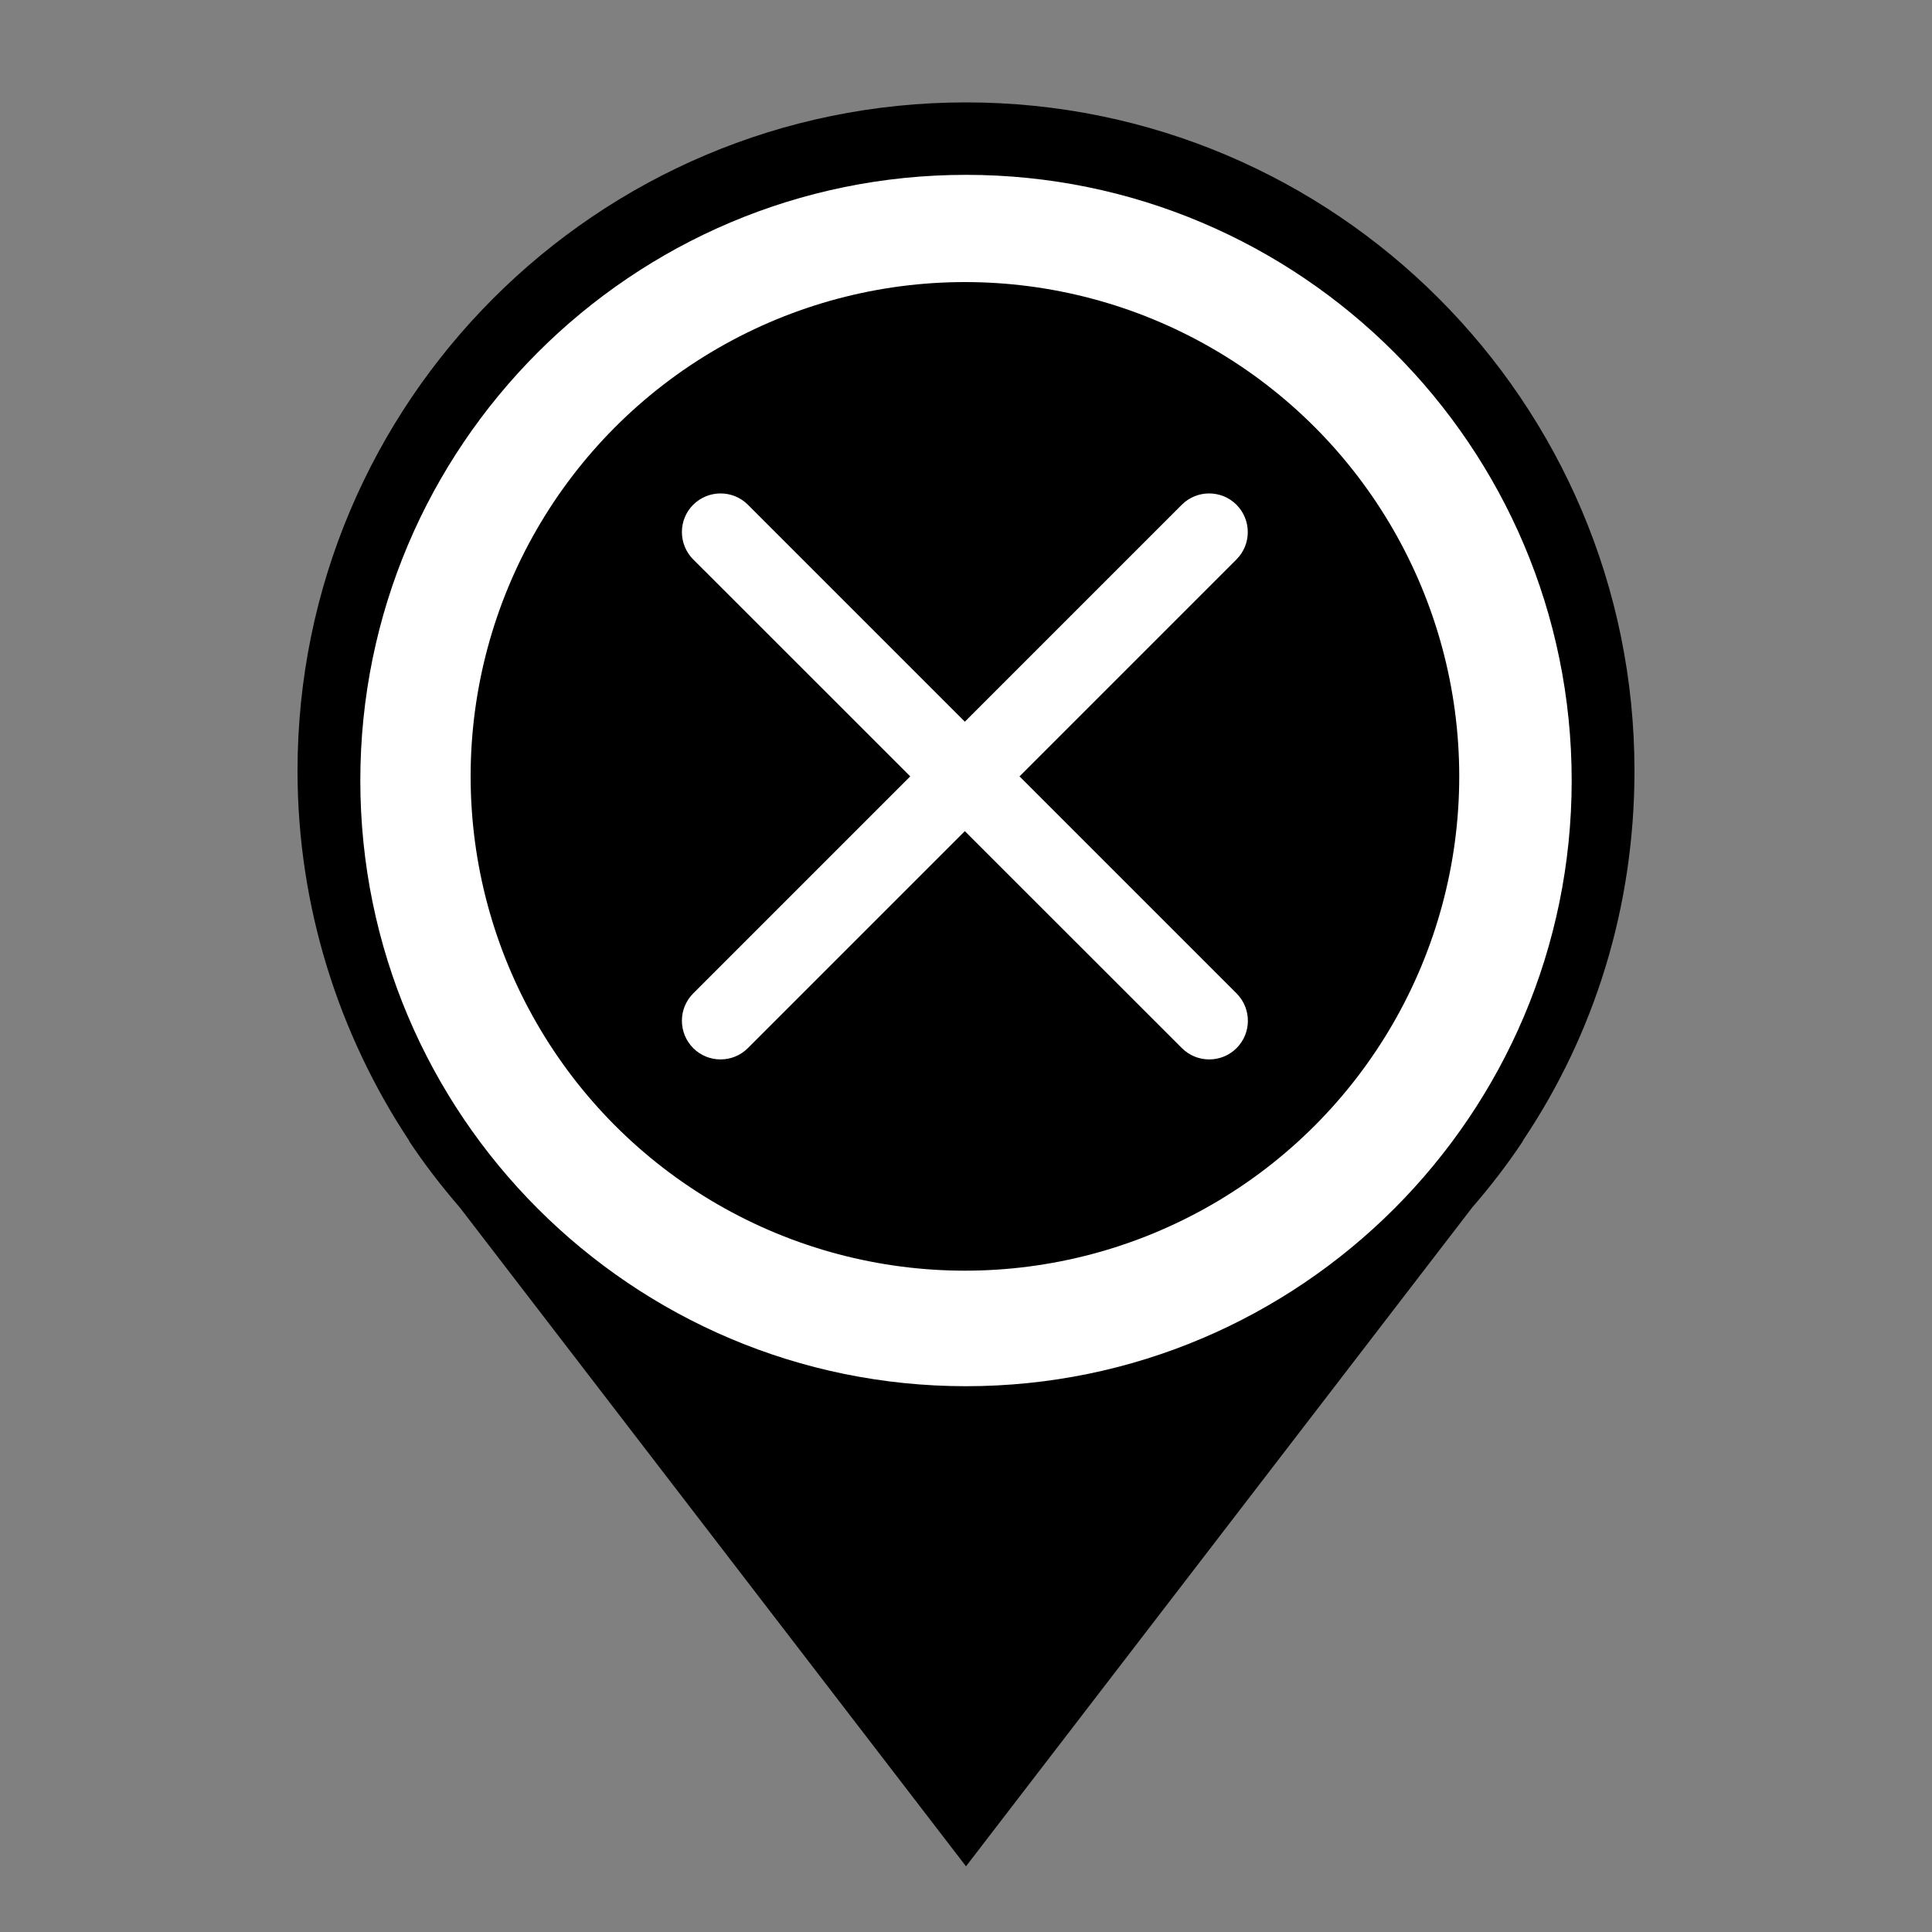 <?xml version="1.0" encoding="utf-8"?>
<!-- Generator: Adobe Illustrator 26.0.0, SVG Export Plug-In . SVG Version: 6.00 Build 0)  -->
<svg version="1.1" id="Layer_1" xmlns="http://www.w3.org/2000/svg" xmlns:xlink="http://www.w3.org/1999/xlink" x="0px" y="0px"
	 viewBox="0 0 200 200" style="enable-background:new 0 0 200 200;" xml:space="preserve">
<rect x="0" y="0" width="200" height="200" fill="#808080" stroke="none"/>
<style type="text/css">
    .primary{fill:#000000;}
    .pinFill{fill:#FFFFFF;}
</style>

<g>
	<path id="pin" class="primary" d="M169.2,79.8c0-38.2-31-69.2-69.2-69.2s-69.2,31-69.2,69.2c0,14.1,4.3,27.3,11.5,38.2h0l0.1,0.2
		c1.6,2.4,3.3,4.6,5.2,6.8l52.4,68.2l52.4-68.2c1.9-2.2,3.6-4.4,5.2-6.8l0.1-0.2h0C165,107.1,169.2,94,169.2,79.8L169.2,79.8z"/>
	<path id="pinFill" class="pinFill" d="M100,143.5c-34.6,0-62.7-28.1-62.7-62.7S65.4,18.1,100,18.1s62.7,28.1,62.7,62.7
		S134.6,143.5,100,143.5L100,143.5z"/>
</g>

<circle id="circle" class="primary" cx="99.89" cy="80.37" r="51.17"/>
<path id="path1" class="pinFill" d="M105.54,80.37L128,57.91c1.56-1.56,1.56-4.09,0-5.66c-1.56-1.56-4.1-1.56-5.66,0L99.88,74.71L77.42,52.25
	c-1.56-1.56-4.09-1.56-5.66,0c-1.56,1.56-1.56,4.09,0,5.66l22.47,22.46l-22.47,22.47c-1.56,1.56-1.56,4.09,0,5.66
	c0.78,0.78,1.8,1.17,2.83,1.17s2.05-0.39,2.83-1.17l22.46-22.46l22.47,22.46c0.78,0.78,1.8,1.17,2.83,1.17s2.05-0.39,2.83-1.17
	c1.56-1.56,1.56-4.09,0-5.66L105.54,80.37z"/>
</svg>
